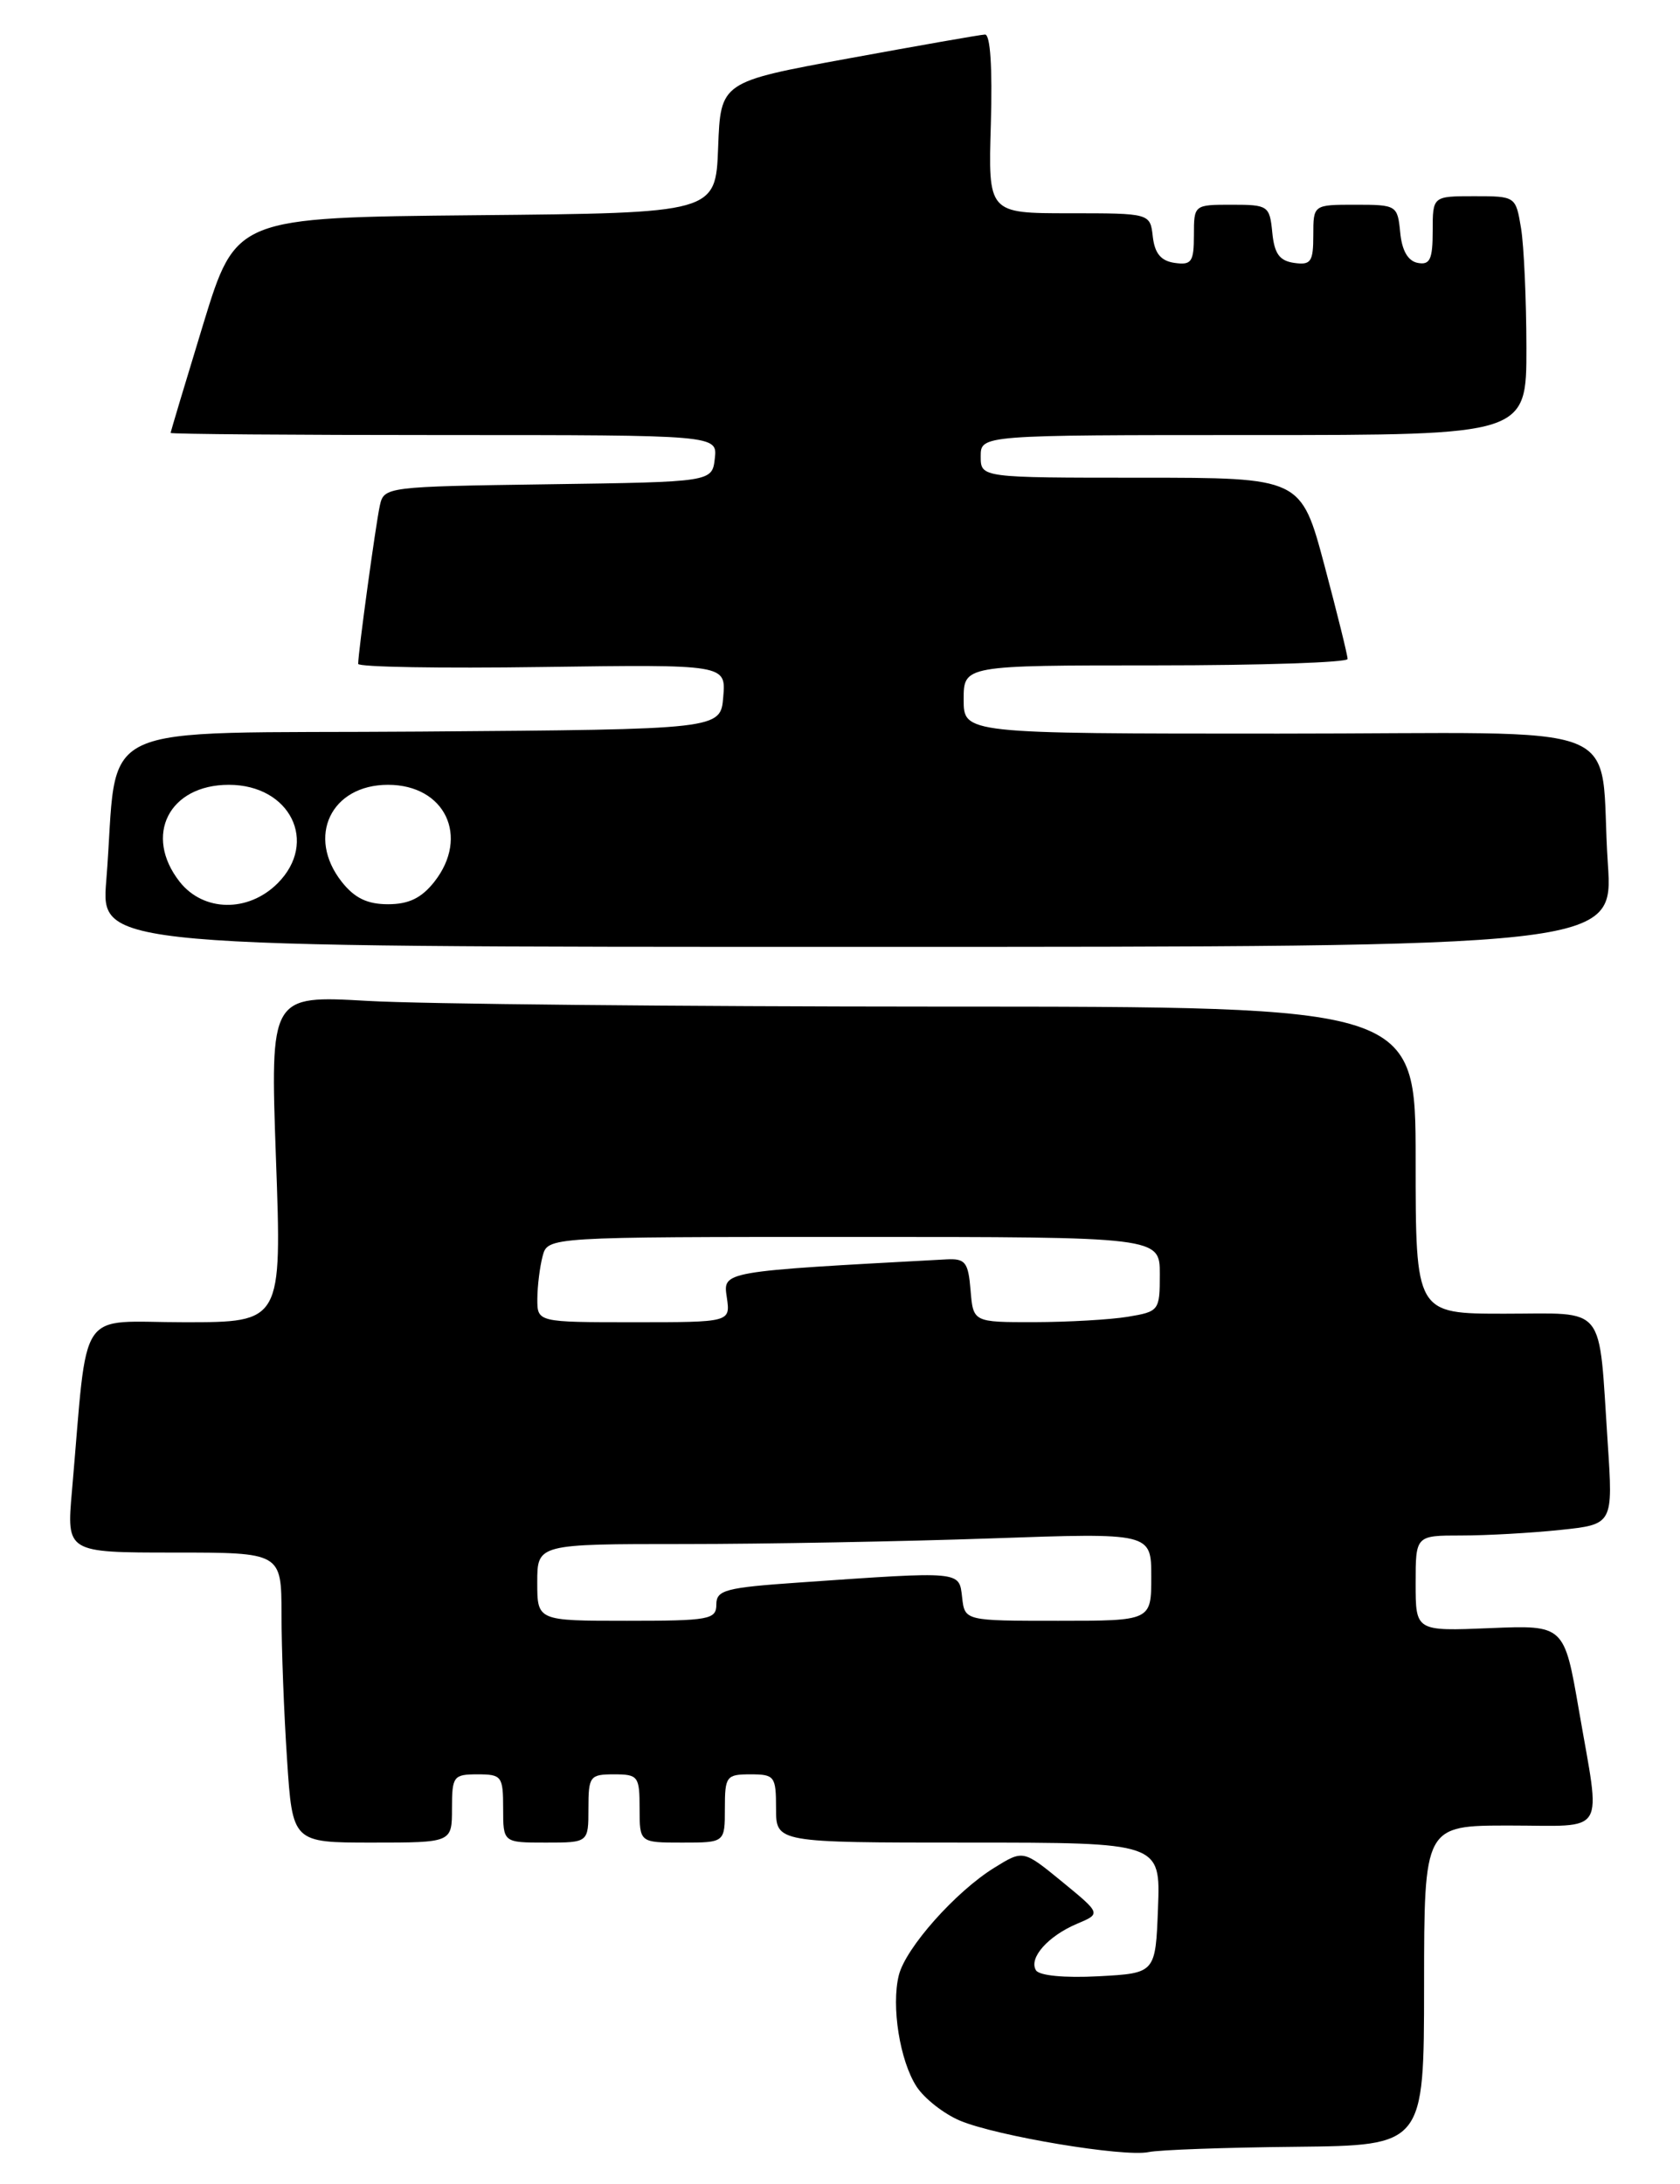 <?xml version="1.0" encoding="UTF-8" standalone="no"?>
<!DOCTYPE svg PUBLIC "-//W3C//DTD SVG 1.1//EN" "http://www.w3.org/Graphics/SVG/1.1/DTD/svg11.dtd" >
<svg xmlns="http://www.w3.org/2000/svg" xmlns:xlink="http://www.w3.org/1999/xlink" version="1.1" viewBox="0 0 197 256">
 <g >
 <path fill="currentColor"
d=" M 151.94 251.66 C 166.98 251.50 166.98 251.50 166.99 232.75 C 167.00 214.00 167.00 214.00 177.00 214.00 C 188.58 214.00 187.72 215.42 185.15 200.50 C 183.42 190.50 183.42 190.50 174.71 190.86 C 166.00 191.22 166.00 191.22 166.00 185.61 C 166.00 180.00 166.00 180.00 171.35 180.00 C 174.30 180.00 179.51 179.71 182.94 179.35 C 189.16 178.70 189.16 178.70 188.52 169.10 C 187.42 152.62 188.53 154.00 176.42 154.00 C 166.00 154.00 166.00 154.00 166.00 136.00 C 166.00 118.00 166.00 118.00 110.25 118.00 C 79.59 117.99 49.36 117.70 43.09 117.33 C 31.68 116.68 31.68 116.68 32.36 135.84 C 33.05 155.00 33.05 155.00 21.64 155.00 C 8.86 155.00 10.37 152.73 8.44 174.75 C 7.80 182.00 7.80 182.00 20.40 182.00 C 33.00 182.00 33.00 182.00 33.01 189.25 C 33.01 193.24 33.30 200.89 33.66 206.25 C 34.30 216.00 34.30 216.00 43.65 216.00 C 53.00 216.00 53.00 216.00 53.00 212.00 C 53.00 208.22 53.17 208.00 56.00 208.00 C 58.83 208.00 59.00 208.22 59.00 212.00 C 59.00 216.00 59.00 216.00 64.00 216.00 C 69.00 216.00 69.00 216.00 69.00 212.00 C 69.00 208.22 69.17 208.00 72.00 208.00 C 74.83 208.00 75.00 208.22 75.00 212.00 C 75.00 216.00 75.00 216.00 80.00 216.00 C 85.00 216.00 85.00 216.00 85.00 212.00 C 85.00 208.22 85.17 208.00 88.00 208.00 C 90.83 208.00 91.00 208.22 91.00 212.00 C 91.00 216.00 91.00 216.00 113.54 216.00 C 136.08 216.00 136.08 216.00 135.79 223.66 C 135.50 231.31 135.50 231.31 128.82 231.67 C 124.82 231.88 121.87 231.60 121.48 230.97 C 120.60 229.54 122.89 226.95 126.31 225.51 C 129.11 224.33 129.11 224.33 124.55 220.59 C 119.98 216.85 119.98 216.85 116.59 218.95 C 112.06 221.75 106.21 228.33 105.40 231.54 C 104.49 235.17 105.52 241.61 107.49 244.62 C 108.41 246.02 110.70 247.81 112.58 248.60 C 116.94 250.42 131.81 252.89 134.69 252.28 C 135.90 252.02 143.66 251.74 151.94 251.66 Z  M 188.54 101.25 C 187.38 84.01 192.43 86.00 149.92 86.00 C 113.00 86.00 113.00 86.00 113.00 82.00 C 113.00 78.00 113.00 78.00 135.50 78.00 C 147.88 78.00 158.01 77.66 158.02 77.25 C 158.03 76.84 156.80 71.89 155.30 66.25 C 152.56 56.00 152.56 56.00 133.78 56.00 C 115.00 56.00 115.00 56.00 115.00 53.50 C 115.00 51.00 115.00 51.00 147.00 51.00 C 179.00 51.00 179.00 51.00 178.99 40.75 C 178.98 35.11 178.70 28.81 178.36 26.75 C 177.74 23.01 177.72 23.00 172.87 23.00 C 168.00 23.00 168.00 23.00 168.00 27.07 C 168.00 30.41 167.68 31.09 166.25 30.82 C 165.10 30.60 164.39 29.38 164.19 27.24 C 163.88 24.07 163.77 24.00 158.94 24.00 C 154.00 24.00 154.00 24.00 154.00 27.57 C 154.00 30.70 153.72 31.10 151.75 30.82 C 150.03 30.57 149.43 29.74 149.19 27.25 C 148.88 24.12 148.71 24.00 144.44 24.00 C 140.02 24.00 140.00 24.01 140.00 27.57 C 140.00 30.70 139.72 31.10 137.75 30.82 C 136.14 30.59 135.41 29.72 135.18 27.75 C 134.87 25.00 134.87 25.00 125.37 25.00 C 115.87 25.00 115.87 25.00 116.19 14.50 C 116.38 7.93 116.13 4.01 115.50 4.05 C 114.95 4.07 107.75 5.34 99.50 6.85 C 84.50 9.60 84.50 9.60 84.21 17.28 C 83.92 24.97 83.92 24.97 55.79 25.23 C 27.66 25.50 27.66 25.50 23.83 38.00 C 21.73 44.88 20.01 50.61 20.01 50.75 C 20.00 50.89 34.43 51.00 52.07 51.00 C 84.13 51.00 84.13 51.00 83.82 53.75 C 83.50 56.50 83.50 56.50 64.26 56.77 C 45.29 57.04 45.02 57.07 44.54 59.27 C 44.06 61.45 42.00 76.48 42.00 77.82 C 42.00 78.20 51.70 78.36 63.56 78.19 C 85.13 77.89 85.13 77.89 84.81 81.69 C 84.50 85.50 84.50 85.50 49.34 85.76 C 9.66 86.06 14.01 84.00 12.46 103.25 C 11.83 111.00 11.83 111.00 100.51 111.00 C 189.19 111.00 189.19 111.00 188.54 101.25 Z  M 63.00 185.50 C 63.00 181.00 63.00 181.00 80.25 181.00 C 89.74 181.00 105.94 180.70 116.25 180.34 C 135.00 179.68 135.00 179.68 135.00 184.84 C 135.00 190.00 135.00 190.00 124.07 190.00 C 113.13 190.00 113.13 190.00 112.82 187.25 C 112.46 184.14 112.86 184.18 93.75 185.51 C 85.06 186.11 84.00 186.39 84.00 188.09 C 84.00 189.85 83.16 190.00 73.50 190.00 C 63.00 190.00 63.00 190.00 63.00 185.50 Z  M 63.01 152.25 C 63.02 150.74 63.30 148.49 63.63 147.25 C 64.23 145.00 64.23 145.00 100.12 145.00 C 136.00 145.00 136.00 145.00 136.00 149.37 C 136.00 153.64 135.92 153.75 132.25 154.36 C 130.19 154.70 125.26 154.98 121.31 154.99 C 114.12 155.00 114.12 155.00 113.81 151.25 C 113.54 147.96 113.20 147.52 111.00 147.63 C 84.50 149.06 84.77 149.01 85.23 152.10 C 85.65 155.00 85.65 155.00 74.33 155.00 C 63.00 155.00 63.00 155.00 63.01 152.25 Z  M 21.07 103.37 C 16.81 97.94 19.81 92.00 26.83 92.00 C 34.03 92.00 37.37 98.73 32.55 103.55 C 29.10 106.99 23.86 106.90 21.07 103.37 Z  M 40.07 103.37 C 35.91 98.08 38.81 92.00 45.50 92.00 C 52.19 92.00 55.09 98.08 50.93 103.37 C 49.42 105.28 47.93 106.00 45.50 106.00 C 43.07 106.00 41.58 105.28 40.07 103.37 Z "/>
</g>
</svg>